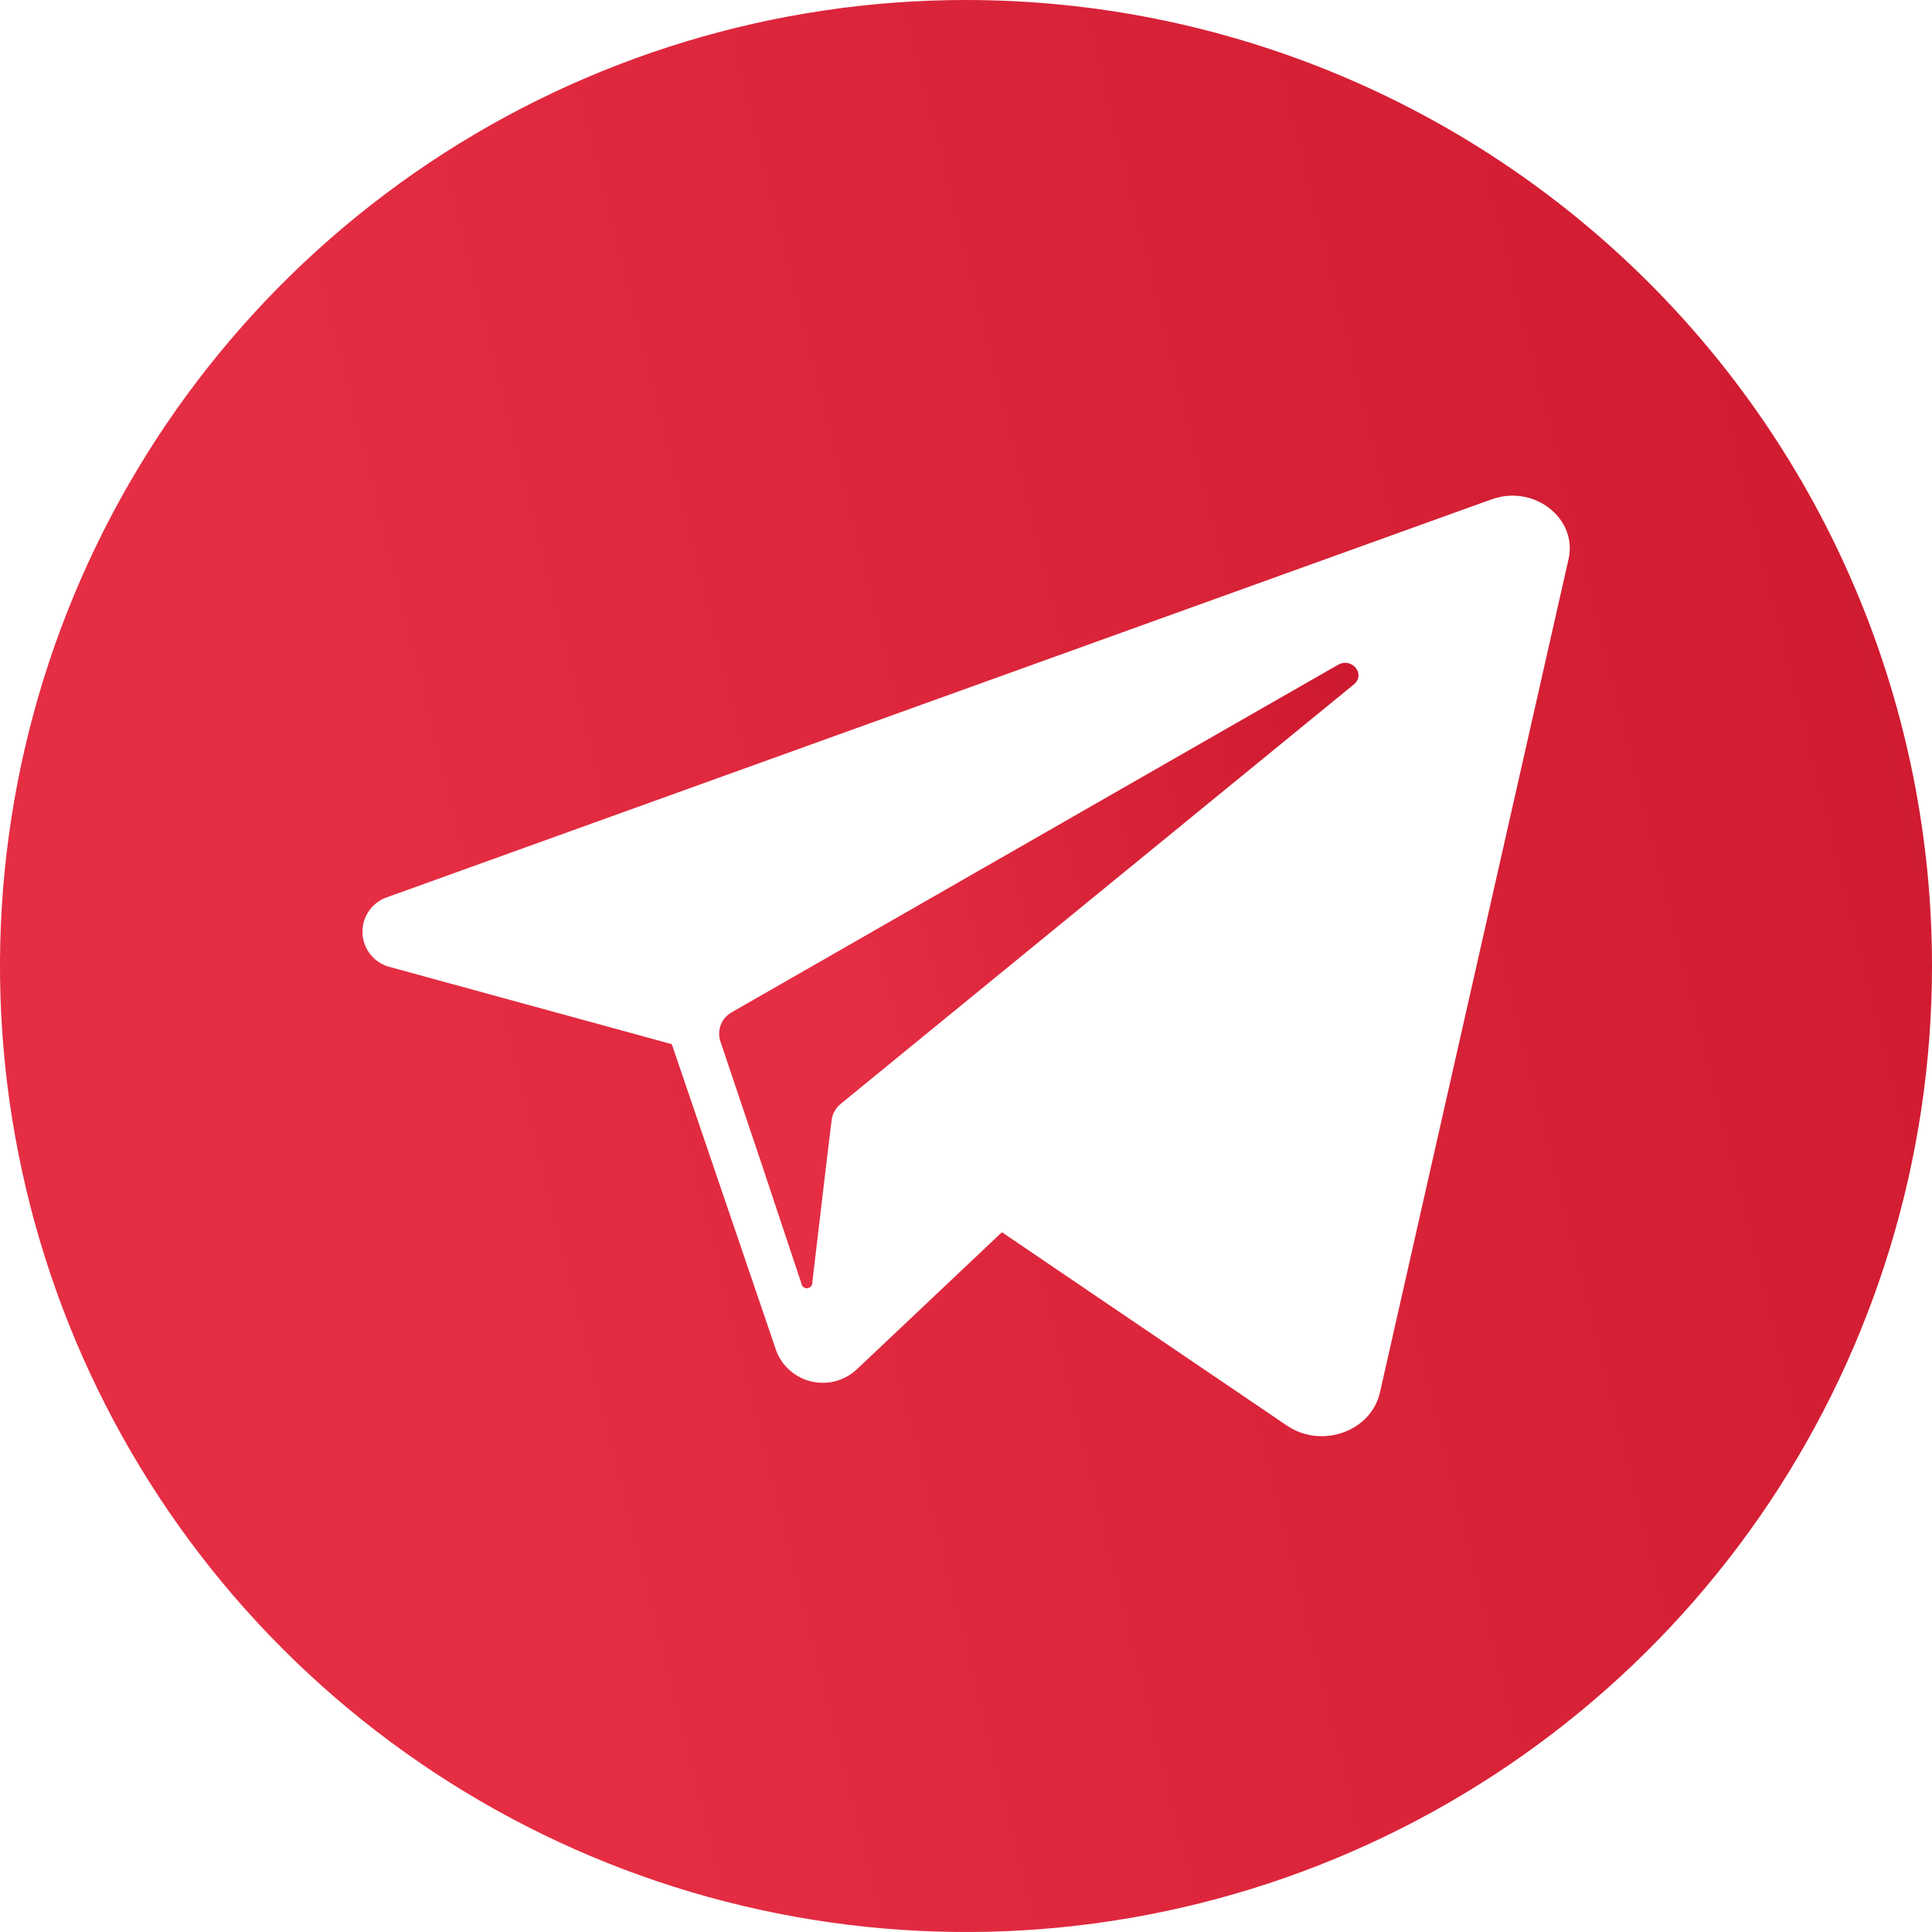 <svg width="39" height="39" viewBox="0 0 39 39" fill="none" xmlns="http://www.w3.org/2000/svg">
<g clip-path="url(#clip0_1399_713)">
<path d="M27.329 13.816L17.439 21.9L16.974 22.281C16.872 22.362 16.805 22.48 16.788 22.609L16.683 23.469L16.398 25.884C16.4 25.914 16.391 25.943 16.372 25.965C16.353 25.988 16.326 26.002 16.297 26.005C16.267 26.008 16.238 25.998 16.216 25.98C16.193 25.961 16.179 25.933 16.176 25.904L15.372 23.489L14.541 21.018C14.505 20.907 14.51 20.788 14.554 20.68C14.597 20.572 14.677 20.483 14.78 20.429L25.071 14.53L27.007 13.422C27.289 13.258 27.577 13.613 27.329 13.816Z" fill="url(#paint0_linear_1399_713)"/>
<path d="M19.5 0C15.643 0 11.873 1.144 8.666 3.286C5.46 5.429 2.96 8.475 1.484 12.038C0.008 15.601 -0.378 19.522 0.375 23.304C1.127 27.087 2.984 30.561 5.711 33.289C8.439 36.016 11.913 37.873 15.696 38.625C19.478 39.378 23.399 38.992 26.962 37.516C30.526 36.04 33.571 33.54 35.714 30.334C37.856 27.127 39 23.357 39 19.5C39 14.328 36.946 9.368 33.289 5.711C29.632 2.054 24.672 0 19.5 0ZM31.663 11.288L27.856 28.109C27.677 28.898 26.675 29.254 25.973 28.774L20.225 24.874L17.297 27.641C17.178 27.753 17.033 27.834 16.875 27.878C16.718 27.921 16.551 27.925 16.392 27.89C16.232 27.855 16.083 27.781 15.958 27.675C15.833 27.569 15.736 27.434 15.675 27.282L14.618 24.18L13.561 21.078L7.895 19.527C7.737 19.492 7.594 19.406 7.49 19.282C7.385 19.158 7.325 19.003 7.317 18.841C7.31 18.679 7.356 18.519 7.449 18.386C7.542 18.253 7.676 18.155 7.831 18.106L29.72 10.22L30.123 10.076C30.972 9.779 31.849 10.466 31.663 11.288Z" fill="url(#paint1_linear_1399_713)"/>
</g>
<defs>
<linearGradient id="paint0_linear_1399_713" x1="33.74" y1="33.411" x2="21.31" y2="36.575" gradientUnits="userSpaceOnUse">
<stop stop-color="#CB172C"/>
<stop offset="1" stop-color="#E52D43"/>
</linearGradient>
<linearGradient id="paint1_linear_1399_713" x1="58.087" y1="61.875" x2="20.429" y2="71.254" gradientUnits="userSpaceOnUse">
<stop stop-color="#CB172C"/>
<stop offset="1" stop-color="#E52D43"/>
</linearGradient>
<clipPath id="clip0_1399_713">
<rect width="39" height="39" fill="white"/>
</clipPath>
</defs>
</svg>

